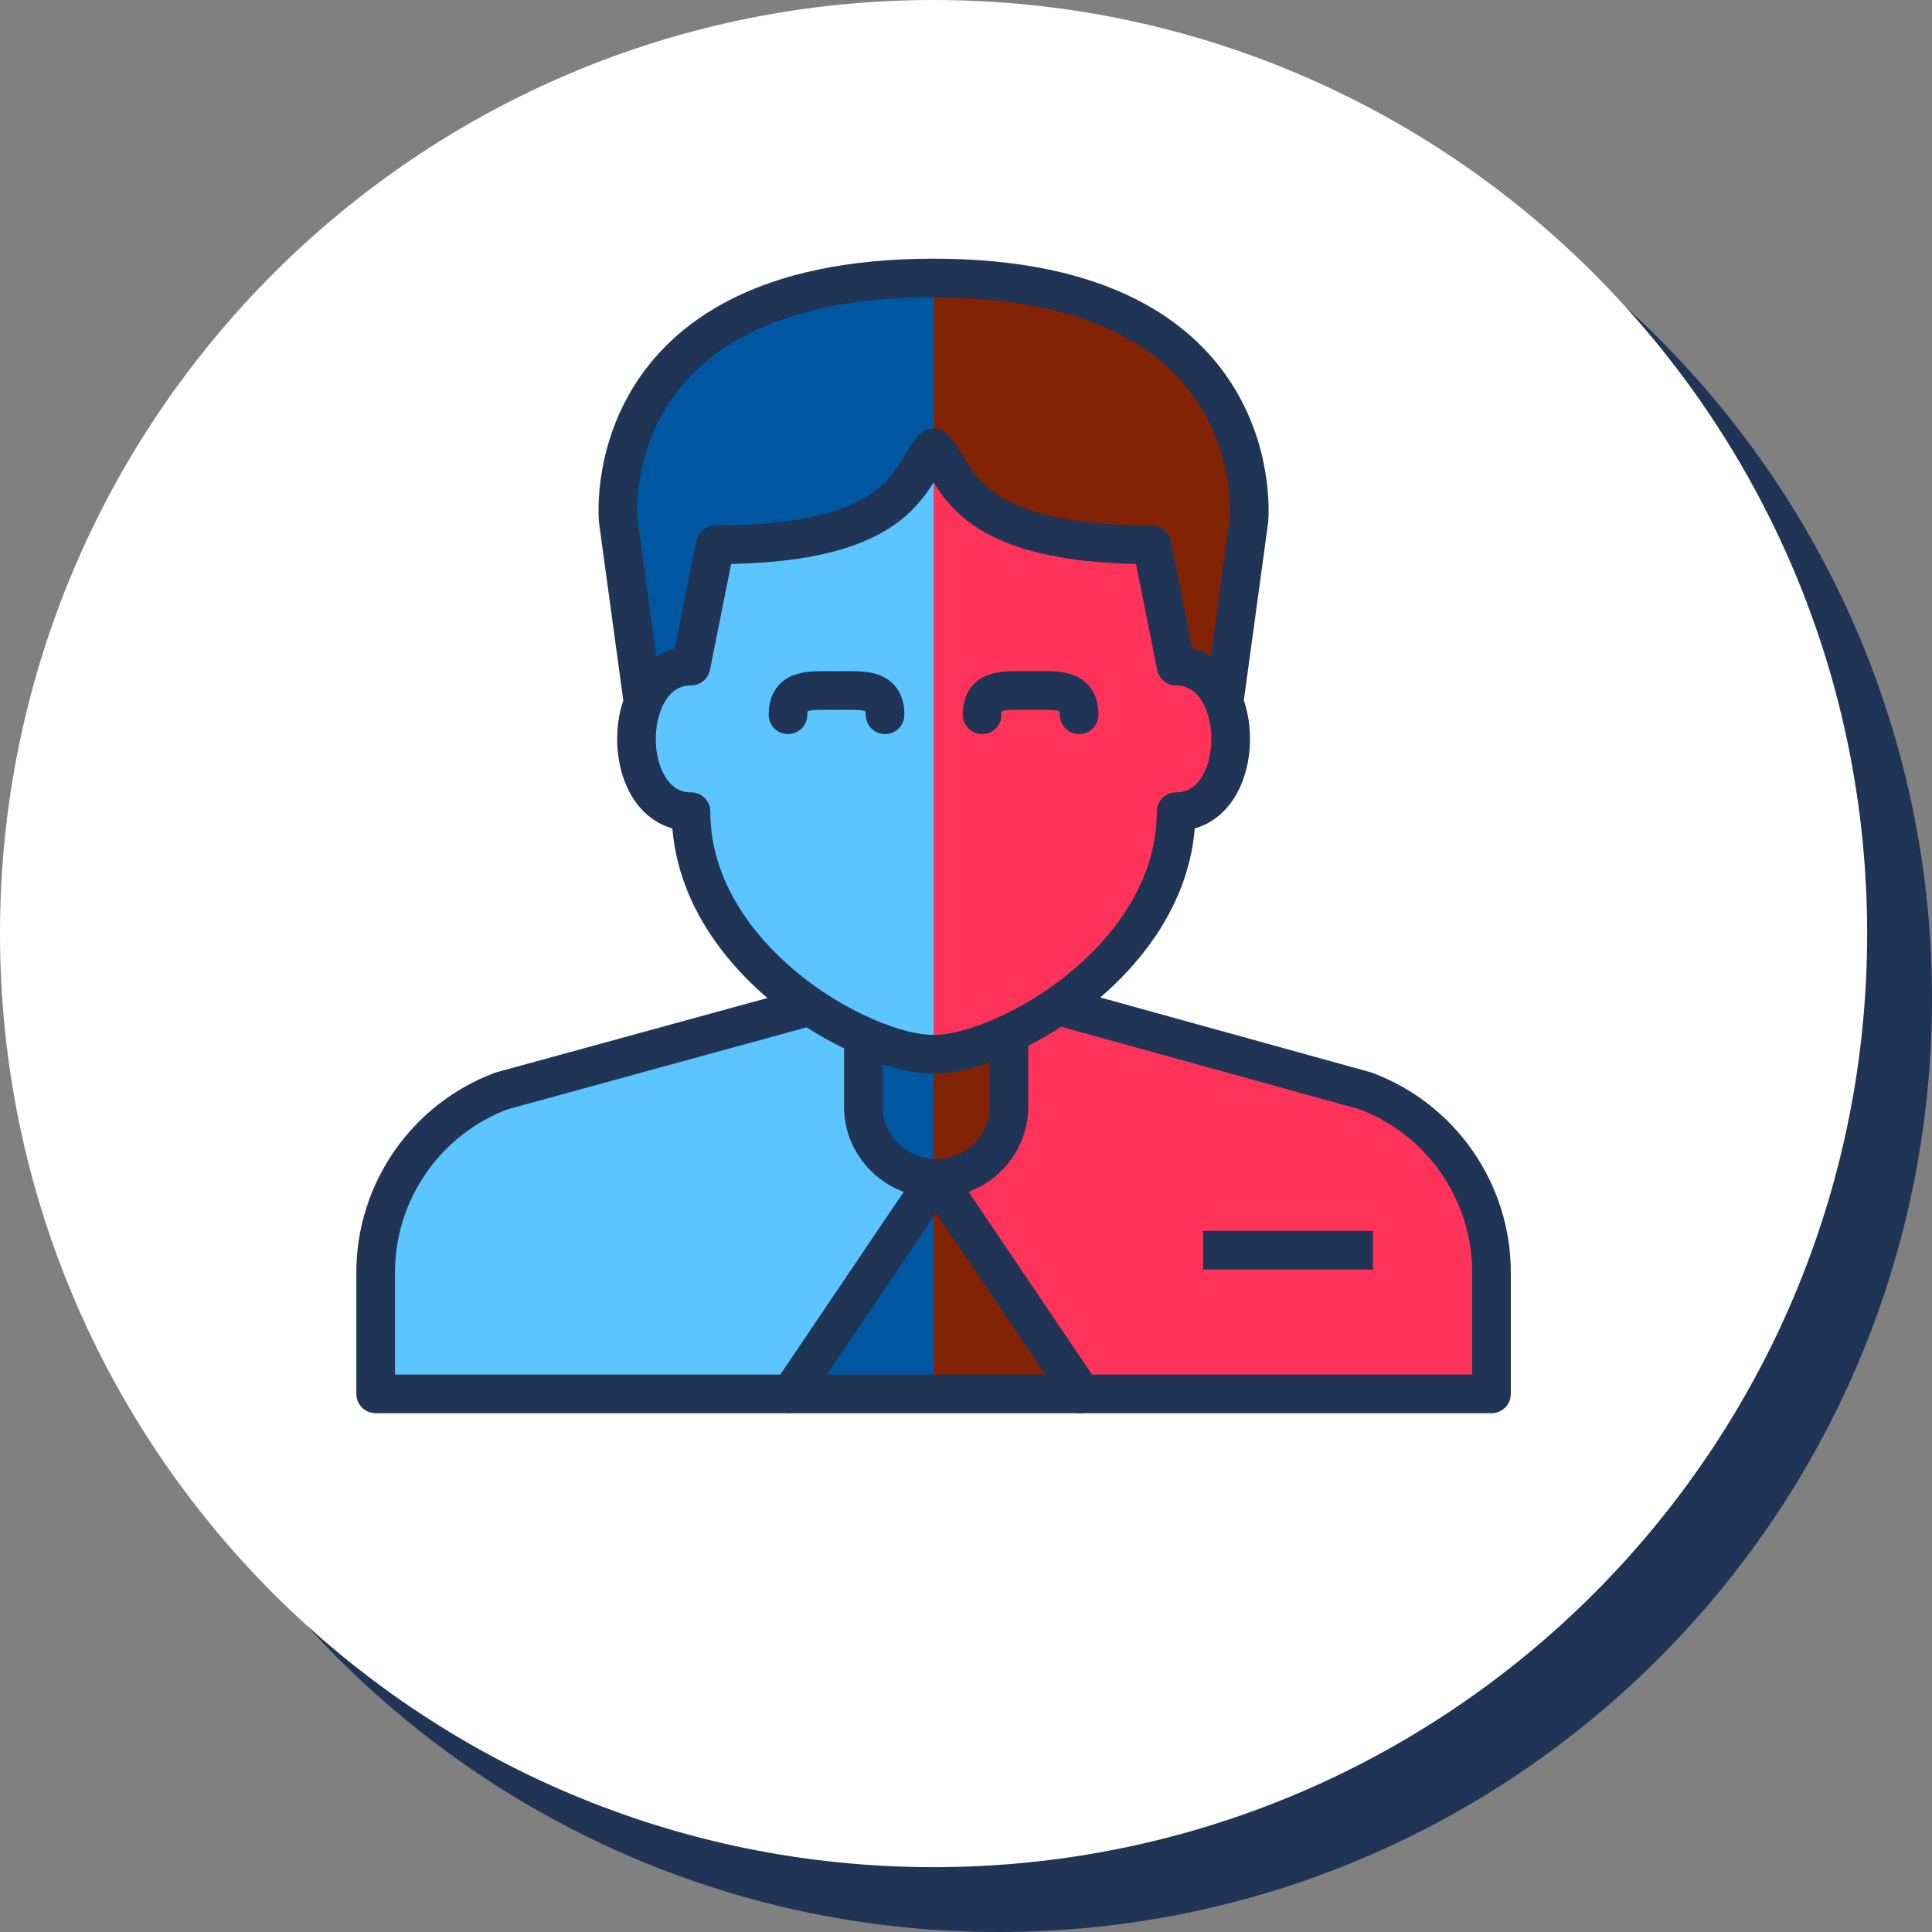 <?xml version="1.0" encoding="utf-8"?>
<!-- Generator: Adobe Illustrator 16.0.0, SVG Export Plug-In . SVG Version: 6.00 Build 0)  -->
<!DOCTYPE svg PUBLIC "-//W3C//DTD SVG 1.1//EN" "http://www.w3.org/Graphics/SVG/1.1/DTD/svg11.dtd">
<svg version="1.1" id="Calque_1" xmlns="http://www.w3.org/2000/svg" xmlns:xlink="http://www.w3.org/1999/xlink" x="0px" y="0px"
	 width="90px" height="90px" viewBox="0 0 90 90" enable-background="new 0 0 90 90" xml:space="preserve">
<rect x="0" y="0" width="90" height="90" fill="#808080" stroke="none"/>
<path fill="#203456" d="M46.512,90C70.529,90,90,70.529,90,46.512c0-24.02-19.471-43.491-43.488-43.491
	c-24.019,0-43.49,19.471-43.49,43.491C3.022,70.529,22.493,90,46.512,90"/>
<path fill="#FFFFFF" d="M43.49,86.979c24.018,0,43.489-19.471,43.489-43.489C86.979,19.47,67.508,0,43.49,0
	C19.471,0,0,19.47,0,43.489C0,67.508,19.471,86.979,43.49,86.979"/>
<g id="icon_face">
	<path fill="#5CC4FF" d="M37.703,46.928c0.789,0.541,1.603,0.99,2.376,1.336v3.186c0,1.881,1.528,3.408,3.41,3.408l-6.821,10.234
		H17.339v-5.686c0-3.791,2.353-7.186,5.9-8.516L37.703,46.928z"/>
	<path fill="#FF3359" d="M69.641,59.406v5.686h-19.33L43.49,54.859c1.881,0,3.411-1.529,3.411-3.412v-3.184
		c0.791-0.352,1.607-0.813,2.416-1.363l14.422,3.99C67.285,52.221,69.641,55.615,69.641,59.406"/>
	<polygon fill="#0057A1" points="43.49,54.859 43.49,65.092 36.667,65.092 	"/>
	<path fill="#0057A1" d="M40.079,48.264c1.302,0.598,2.513,0.91,3.411,0.91v5.684c-1.882,0-3.411-1.527-3.411-3.408V48.264z"/>
	<polygon fill="#822403" points="43.49,54.859 50.311,65.092 43.49,65.092 	"/>
	<path fill="#822403" d="M46.9,48.264v3.186c0,1.881-1.529,3.408-3.412,3.408v-5.684C44.387,49.174,45.598,48.861,46.9,48.264"/>
	<path fill="#FF3359" d="M43.49,48.889V20.75c1.137,1.137,1.137,4.548,10.233,4.548l1.137,5.685c1.107,0,1.859,0.722,2.244,1.699
		v0.006c0.803,2.018,0.053,5.117-2.244,5.117c0,3.933-2.648,7.111-5.543,9.096c-0.807,0.551-1.627,1.012-2.416,1.363
		c-1.302,0.598-2.513,0.91-3.411,0.91V48.889z"/>
	<path fill="#822403" d="M43.49,12.791c15.918,0,14.78,11.37,14.78,11.37l-1.166,8.521c-0.385-0.977-1.137-1.699-2.244-1.699
		l-1.137-5.685c-9.096,0-9.096-3.411-10.233-4.548V12.791z"/>
	<path fill="#0057A1" d="M29.875,32.682l-1.165-8.522c0,0-1.138-11.369,14.779-11.369v7.958c-1.137,1.137-1.137,4.548-10.231,4.548
		l-1.138,5.685C31.011,30.982,30.261,31.704,29.875,32.682"/>
	<path fill="#5CC4FF" d="M40.079,48.264c-0.773-0.346-1.586-0.795-2.376-1.336c-2.911-1.984-5.583-5.173-5.583-9.124
		c-2.297,0-3.047-3.098-2.245-5.117v-0.005c0.386-0.978,1.137-1.7,2.245-1.7l1.137-5.685c9.096,0,9.096-3.411,10.233-4.548v28.14
		v0.285C42.591,49.174,41.38,48.861,40.079,48.264"/>
	<path fill="none" stroke="#203456" stroke-width="1.8" stroke-linecap="round" stroke-linejoin="round" stroke-miterlimit="10" d="
		M45.75,33.297c0-1.249,1.012-1.13,2.26-1.13s2.26-0.119,2.26,1.13 M36.709,33.297c0-1.249,1.011-1.13,2.26-1.13
		s2.26-0.119,2.26,1.13 M37.737,46.881l-14.374,3.938c-3.524,1.322-5.864,4.695-5.864,8.463v5.65h19.211 M50.27,64.932H69.48v-5.65
		c0-3.768-2.34-7.141-5.865-8.463l-14.336-3.967 M57.021,32.726V32.72l1.158-8.469c0,0,1.129-11.301-14.691-11.301
		c-15.819,0-14.689,11.301-14.689,11.301l1.158,8.469v0.006 M57.021,32.72c-0.385-0.971-1.131-1.689-2.232-1.689l-1.129-5.65
		c-9.041,0-9.041-3.39-10.171-4.52c-1.13,1.13-1.13,4.52-10.17,4.52l-1.13,5.65c-1.102,0-1.848,0.718-2.231,1.689 M29.958,32.726
		c-0.797,2.006-0.052,5.085,2.231,5.085c0,3.927,2.655,7.097,5.548,9.07c0.786,0.535,1.595,0.982,2.362,1.326
		c1.294,0.594,2.497,0.904,3.39,0.904c0.894,0,2.097-0.311,3.39-0.904c0.787-0.35,1.6-0.809,2.4-1.355
		c2.877-1.973,5.51-5.131,5.51-9.041c2.283,0,3.029-3.079,2.232-5.085"/>
	<path fill="none" stroke="#203456" stroke-width="1.8" stroke-linejoin="round" stroke-miterlimit="10" d="M56.043,58.238h7.912
		 M40.218,48.201v0.223v3.123c0,1.846,1.52,3.346,3.391,3.346S47,53.393,47,51.547v-3.123v-0.223 M43.609,54.893l-6.782,10.039
		h6.782h6.782L43.609,54.893z"/>
</g>
</svg>
